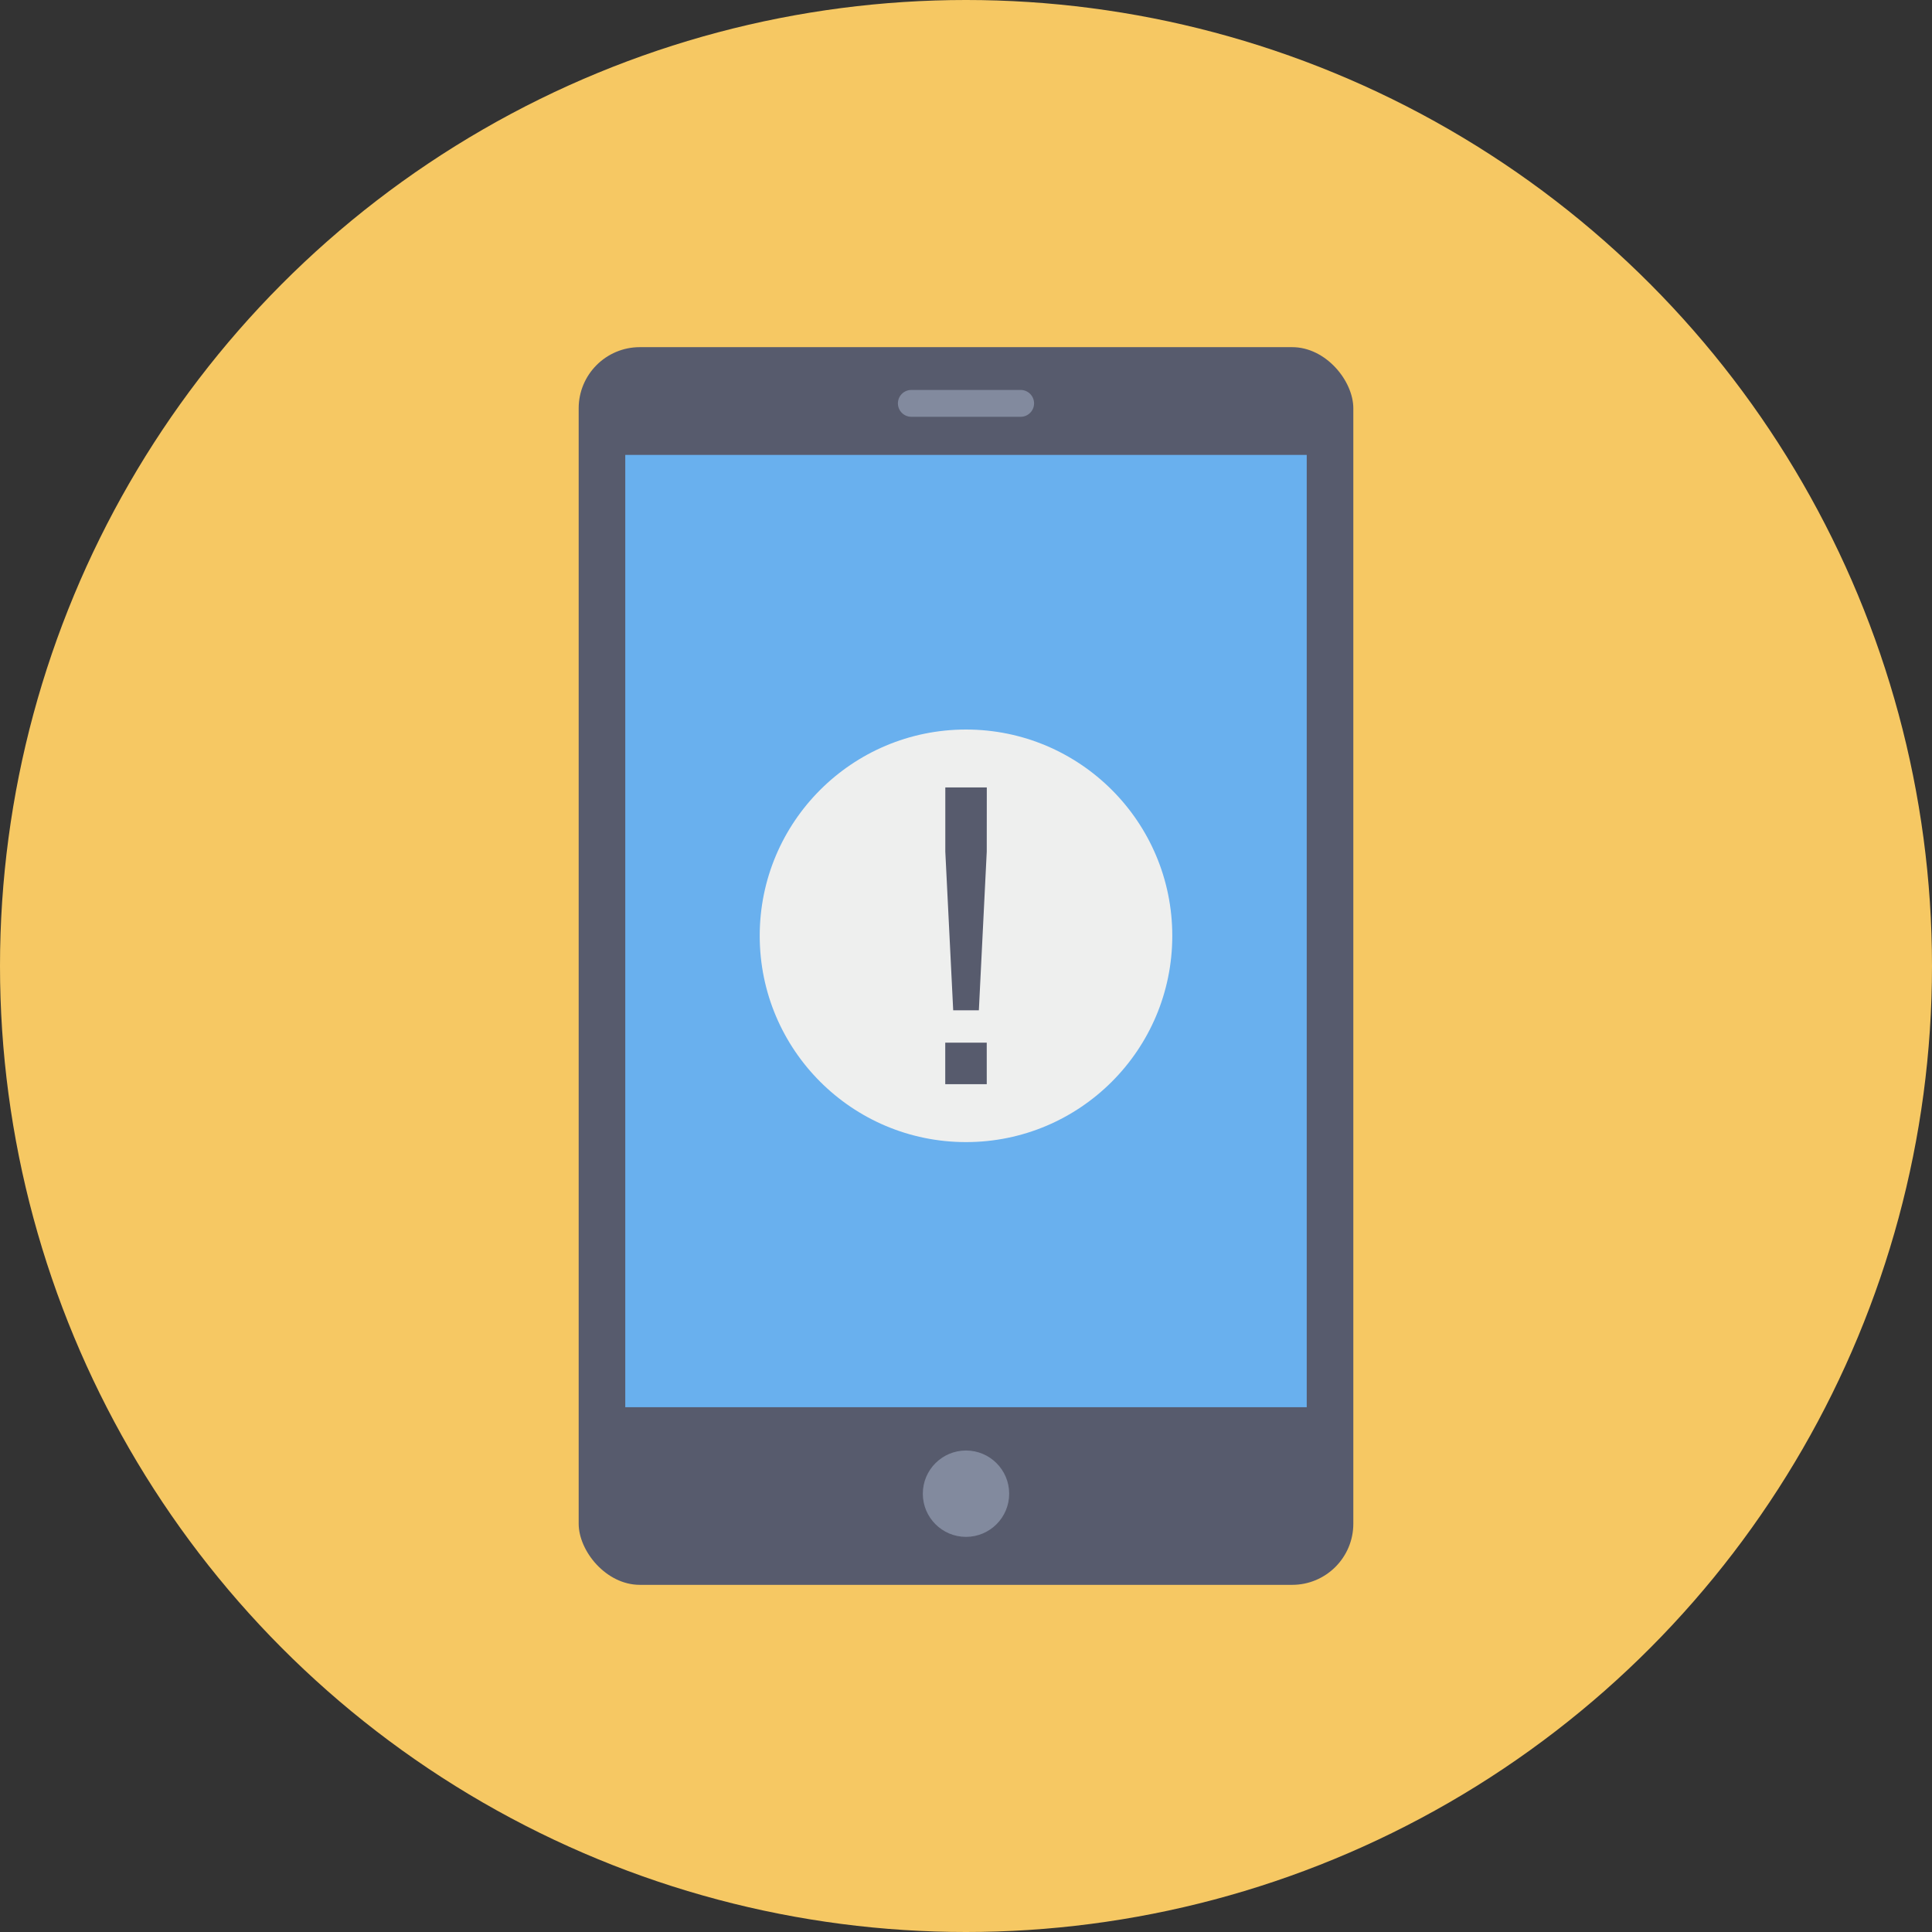 <svg height="512" viewBox="0 0 128 128" width="512" xmlns="http://www.w3.org/2000/svg"><rect x="0" y="0" width="128" height="128" fill="#333333" stroke="none"/><g id="Circle_Grid" data-name="Circle Grid"><circle cx="64" cy="64" fill="#f6c863" r="64"/></g><g id="icon"><rect fill="#575b6d" height="82" rx="4.052" width="51.322" x="38.339" y="23"/><path d="m41.426 30.139h45.148v63.092h-45.148z" fill="#69b0ee"/><circle cx="64" cy="98.961" fill="#828a9e" r="2.861"/><path d="m67.622 25.836h-7.244a.888.888 0 1 0 0 1.777h7.243a.888.888 0 1 0 0-1.777z" fill="#828a9e"/><circle cx="64" cy="62" fill="#eeefee" r="13.667"/><path d="m65.375 56.421-.523 10.513h-1.7l-.523-10.513v-4.25h2.749zm0 15.408h-2.75v-2.749h2.749z" fill="#575b6d"/></g></svg>